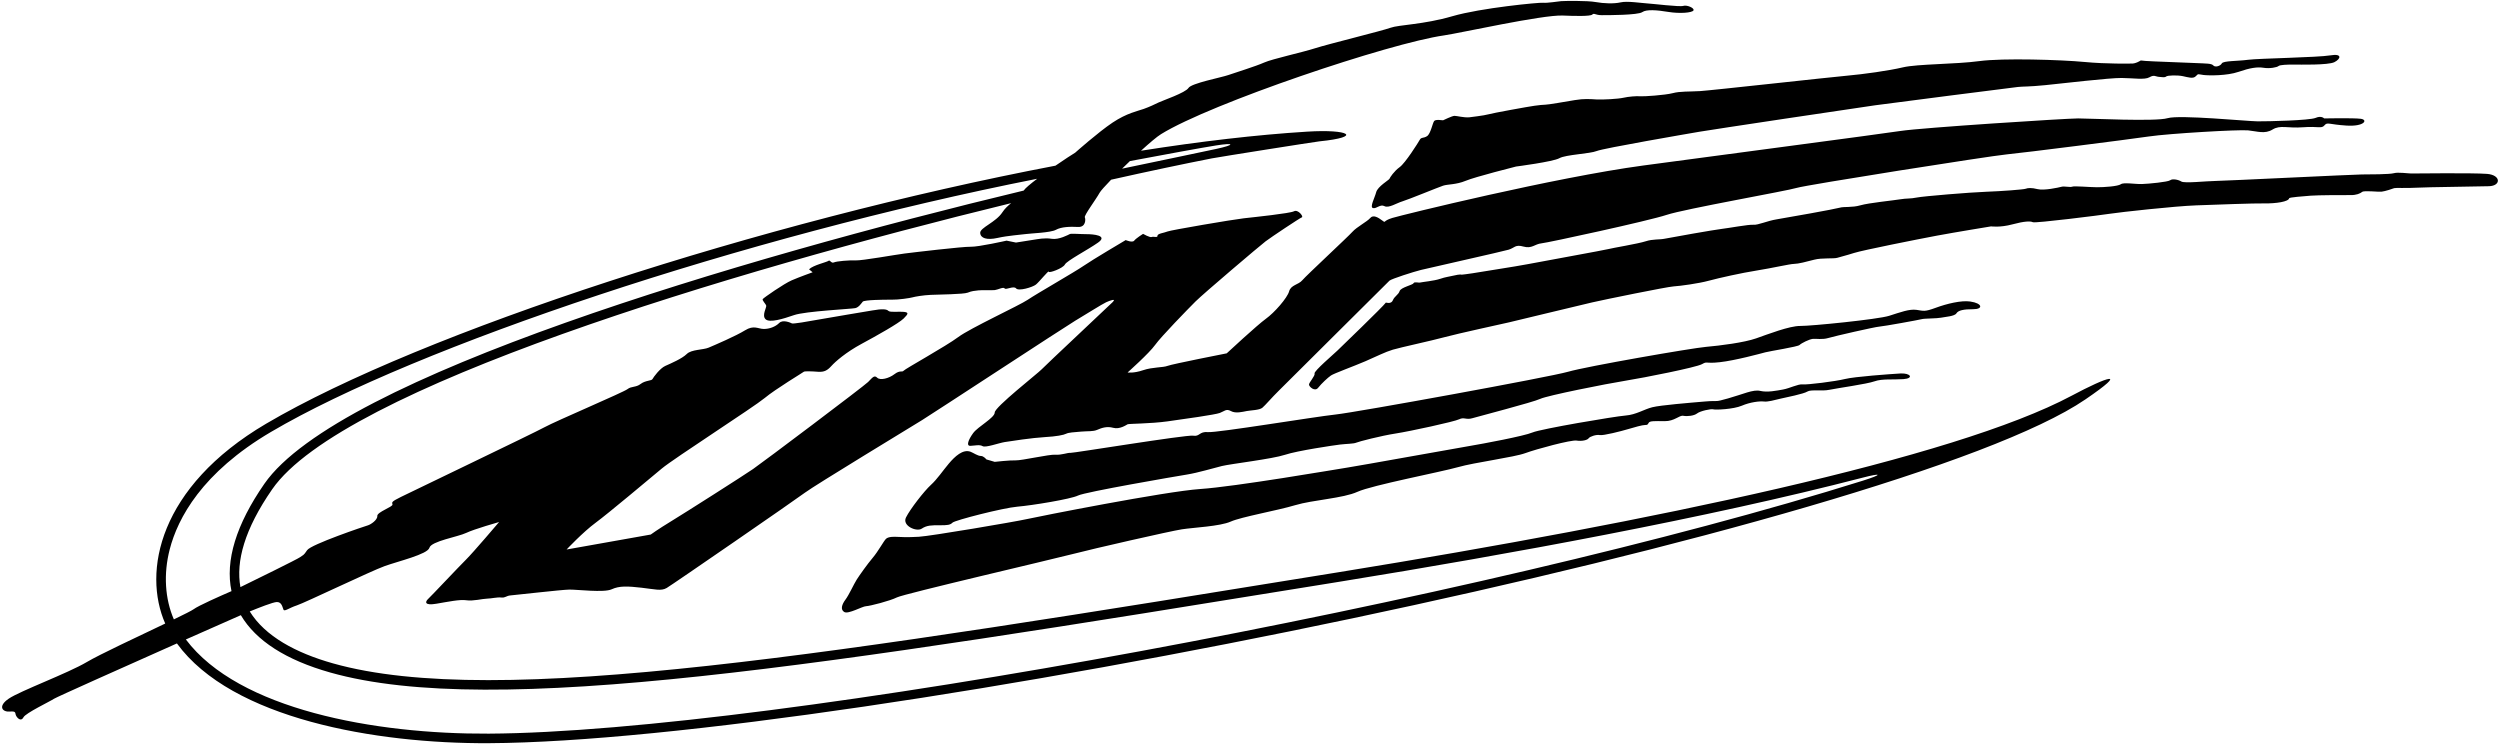 <?xml version="1.0" encoding="UTF-8"?>
<svg xmlns="http://www.w3.org/2000/svg" xmlns:xlink="http://www.w3.org/1999/xlink" width="524pt" height="156pt" viewBox="0 0 524 156" version="1.1">
<g id="surface1">
<path style=" stroke:none;fill-rule:nonzero;fill:rgb(0%,0%,0%);fill-opacity:1;" d="M 402.836 66.887 C 402.34 67.031 394.828 68.398 393.891 68.461 C 392.953 68.523 384.453 70.473 383.203 70.848 C 381.953 71.223 380.699 70.957 379.953 71.031 C 379.203 71.109 377.562 71.934 377.188 72.309 C 376.812 72.684 371.016 73.578 370.02 73.844 C 369.023 74.109 363.691 75.566 360.453 75.918 C 357.219 76.27 357.957 75.652 356.723 76.332 C 355.488 77.008 344.703 79.156 340.703 79.797 C 336.711 80.434 324.328 82.898 322.836 83.602 C 321.34 84.309 309.828 87.289 308.578 87.664 C 307.328 88.039 306.848 87.379 305.848 87.879 C 304.848 88.379 295.504 90.406 292.508 90.867 C 289.516 91.328 284.699 92.57 284.238 92.793 C 283.777 93.016 282.129 93.027 280.883 93.176 C 279.637 93.328 271.949 94.453 269.324 95.328 C 266.699 96.203 257.969 97.223 256.102 97.68 C 254.23 98.137 251.141 99.086 248.715 99.477 C 246.285 99.867 227.457 103.113 225.957 103.863 C 224.457 104.613 216.262 105.945 213.262 106.195 C 210.262 106.445 200.152 109.043 199.652 109.543 C 199.152 110.043 198.578 110.105 196.949 110.094 C 195.324 110.086 194.273 110.078 193.191 110.805 C 192.105 111.535 189.027 110.203 189.898 108.453 C 190.77 106.699 193.723 102.906 195.098 101.656 C 196.473 100.406 197.613 98.656 198.875 97.168 C 200.137 95.68 201.824 94.07 203.449 94.695 C 204.031 94.922 204.949 95.57 205.574 95.57 C 206.199 95.57 206.746 96.293 206.746 96.293 L 208.496 96.805 C 208.496 96.805 211.637 96.449 212.891 96.492 C 214.145 96.539 219.957 95.203 221.207 95.305 C 222.457 95.41 223.816 94.852 224.316 94.926 C 224.812 95.004 248.641 91.09 250.074 91.32 C 251.508 91.555 251.32 90.402 253.199 90.57 C 255.078 90.742 275.578 87.348 279.961 86.879 C 284.34 86.406 324.816 79.039 328.691 77.914 C 332.566 76.789 354.578 72.961 357.574 72.703 C 360.574 72.441 365.574 71.801 368.074 70.926 C 370.574 70.051 375.07 68.301 377.324 68.32 C 379.578 68.344 393.586 66.945 395.961 66.195 C 398.336 65.445 400.195 64.734 401.699 64.945 C 403.203 65.16 403.344 65.391 405.719 64.516 C 408.094 63.641 411.078 62.93 412.949 63.195 C 415.574 63.57 415.699 64.82 413.586 64.809 C 411.59 64.801 410.441 65.051 410.066 65.676 C 409.691 66.301 407.695 66.41 406.828 66.59 C 405.961 66.766 403.332 66.742 402.836 66.887 Z M 398.324 78.281 C 396.199 78.406 388.707 78.941 386.707 79.441 C 384.707 79.941 378.758 80.68 377.824 80.57 C 376.891 80.461 375.117 81.391 373.727 81.641 C 372.332 81.891 370.441 82.285 368.949 81.934 C 367.461 81.578 365.336 82.629 362.211 83.504 C 359.086 84.379 360.582 83.883 357.324 84.156 C 354.07 84.434 348.098 84.918 346.336 85.355 C 344.57 85.793 342.957 86.922 340.699 87.098 C 338.445 87.273 322.953 89.898 321.203 90.648 C 319.453 91.398 310.859 93.008 307.84 93.512 C 304.812 94.02 285.211 97.566 282.457 97.996 C 279.707 98.43 258.957 101.996 251.582 102.496 C 244.207 102.996 217.695 108.25 215.195 108.809 C 212.695 109.371 195.09 112.367 192.578 112.508 C 190.066 112.648 188.871 112.57 188.066 112.527 C 187.492 112.496 186.199 112.445 185.699 112.945 C 185.199 113.445 184.074 115.555 182.926 116.91 C 181.777 118.27 180.176 120.531 179.562 121.492 C 178.953 122.453 177.949 124.695 177.199 125.695 C 176.449 126.695 176.105 127.777 176.965 128.281 C 177.824 128.781 180.719 127.086 181.523 127.059 C 182.328 127.027 186.516 125.957 188.016 125.207 C 189.516 124.457 220.227 117.32 224.719 116.156 C 229.211 114.988 245.219 111.336 247.719 110.945 C 250.215 110.559 255.699 110.328 257.949 109.328 C 260.199 108.328 267.699 107.016 271.449 105.891 C 275.199 104.766 281.527 104.457 284.527 103.082 C 287.527 101.707 302.082 98.918 305.582 97.918 C 309.082 96.918 317.332 95.852 319.707 94.977 C 322.082 94.102 329.324 92.16 330.449 92.344 C 331.574 92.531 332.723 92.242 332.973 91.867 C 333.223 91.492 334.605 91.039 335.316 91.191 C 336.027 91.344 339.844 90.367 341.203 89.957 C 342.566 89.547 344.258 89.074 344.82 89.078 C 345.383 89.082 345.336 88.969 345.586 88.594 C 345.836 88.219 346.762 88.25 348.887 88.277 C 351.016 88.301 351.965 86.992 352.824 87.152 C 353.684 87.312 355.098 87.148 355.723 86.648 C 356.348 86.148 358.641 85.645 359.109 85.797 C 359.574 85.945 363.332 85.785 365.082 85.035 C 366.832 84.285 368.824 84.051 369.699 84.156 C 370.574 84.266 371.895 83.859 373.137 83.574 C 374.379 83.293 378.086 82.551 378.824 82.07 C 379.566 81.594 381.832 82.039 383.453 81.699 C 385.078 81.359 391.273 80.504 392.895 79.926 C 394.516 79.344 396.707 79.625 398.957 79.465 C 401.207 79.305 400.449 78.156 398.324 78.281 Z M 160.473 66.918 C 161.32 67.703 164.098 66.855 166.457 66.039 C 168.812 65.227 178.512 64.758 179.266 64.582 C 180.016 64.41 180.52 63.598 180.832 63.227 C 181.148 62.859 185.324 62.793 186.824 62.816 C 188.324 62.844 190.77 62.473 191.262 62.324 C 191.758 62.18 193.449 61.879 195.074 61.805 C 196.699 61.727 201.98 61.691 202.848 61.336 C 203.715 60.977 204.266 60.961 205.07 60.863 C 205.879 60.77 207.902 60.871 208.52 60.801 C 209.137 60.734 210.324 60.078 210.574 60.453 C 210.824 60.828 212.48 59.828 212.98 60.453 C 213.48 61.078 216.418 60.215 217.129 59.645 C 217.84 59.078 219.824 56.57 219.824 56.945 C 219.824 57.32 222.797 56.242 223.199 55.445 C 223.602 54.648 228.039 52.34 230.164 50.84 C 232.289 49.34 229.137 49.082 227.762 49.082 C 226.387 49.082 224.535 48.91 224.242 49.055 C 223.949 49.195 221.953 50.297 220.445 50.055 C 218.941 49.812 217.586 50.117 216.711 50.242 C 215.832 50.363 212.949 50.84 212.949 50.84 L 210.977 50.438 C 210.977 50.438 205.094 51.766 203.461 51.719 C 201.828 51.672 191.449 52.902 189.574 53.141 C 187.699 53.379 180.719 54.641 179.336 54.582 C 177.949 54.523 175.363 54.742 174.785 55.004 C 174.211 55.262 173.977 54.387 173.652 54.668 C 173.324 54.945 170.449 55.57 169.574 56.445 L 170.324 57.07 C 170.324 57.07 167.566 58.055 165.945 58.754 C 164.324 59.453 160.047 62.426 159.871 62.688 C 159.699 62.945 160.504 63.695 160.602 64.07 C 160.699 64.445 159.625 66.137 160.473 66.918 Z M 437.09 83.723 C 397.949 110.445 177.996 155.367 102.449 155.773 C 78.715 155.898 48.582 150.656 37.082 134.863 C 25.82 139.871 11.82 146.125 11.328 146.457 C 10.512 147.012 5.367 149.457 4.922 150.344 C 4.473 151.227 3.746 150.672 3.402 150.066 C 3.059 149.461 3.543 149.02 2.043 149.145 C 0.543 149.27 -0.551 148.07 1.824 146.445 C 4.199 144.82 14.227 141.121 18.227 138.746 C 20.824 137.203 28.914 133.426 34.629 130.695 C 29.867 119.855 33.242 102.078 55.781 88.809 C 88.395 69.617 159.766 46.441 221.23 34.723 C 223.035 33.48 224.68 32.406 225.363 31.996 C 225.363 31.996 230.199 27.695 233.199 25.695 C 236.199 23.695 238.461 23.281 239.707 22.836 C 240.953 22.391 241.984 21.898 242.84 21.48 C 243.695 21.066 248.477 19.438 249.102 18.438 C 249.727 17.438 255.965 16.254 257.457 15.73 C 258.953 15.211 263.223 13.887 264.965 13.109 C 266.703 12.336 272.898 11 275.648 10.113 C 278.395 9.23 289.711 6.461 291.449 5.82 C 293.188 5.184 298.391 5.156 304.391 3.406 C 310.391 1.656 322.699 0.48 323.449 0.578 C 324.199 0.676 326.578 0.297 327.207 0.242 C 327.836 0.188 332.695 0.109 334.445 0.43 C 336.195 0.746 338.324 0.812 339.699 0.492 C 341.074 0.176 344.074 0.648 345.199 0.711 C 346.324 0.766 352.07 1.484 352.82 1.234 C 353.574 0.988 355.203 1.68 354.953 2.18 C 354.703 2.68 352.066 2.891 349.691 2.5 C 347.316 2.109 345.082 1.922 344.207 2.547 C 343.332 3.172 337.07 3.191 335.695 3.18 C 334.32 3.168 334.152 2.66 333.738 3.055 C 333.324 3.445 329.984 3.359 327.574 3.258 C 323.324 3.07 305.844 6.973 302.707 7.414 C 291.242 9.039 253.801 21.648 243.352 28.117 C 242.496 28.645 240.918 29.984 239.152 31.594 C 251.551 29.641 263.305 28.258 273.949 27.594 C 282.906 27.035 285.652 28.711 276.562 29.625 C 275.598 29.723 255.453 32.91 253.992 33.199 C 247.922 34.391 240.785 35.895 232.887 37.668 C 231.621 38.977 230.691 40.016 230.477 40.406 C 229.727 41.781 227.184 45.164 227.379 45.555 C 227.574 45.945 227.602 47.664 225.949 47.57 C 224.301 47.48 222.453 47.539 221.328 48.164 C 220.203 48.789 215.965 48.91 214.957 49.062 C 213.953 49.211 211.328 49.371 209.078 49.871 C 206.828 50.371 205.508 49.93 205.449 48.82 C 205.391 47.715 208.734 46.609 210.109 44.484 C 210.59 43.742 211.266 43.117 211.938 42.578 C 152.879 56.98 71.727 81.367 57.055 102.547 C 51.238 110.938 49.422 117.68 50.391 123.059 C 52.988 121.789 62.391 117.188 62.914 116.777 C 63.523 116.301 63.586 116.531 64.375 115.32 C 65.16 114.109 76.492 110.285 77.098 110.117 C 77.699 109.949 79.148 108.98 79.082 108.148 C 79.016 107.316 82.387 106.238 82.262 105.738 C 82.137 105.238 82.023 105.164 84.023 104.164 C 86.023 103.164 111.77 90.836 114.152 89.535 C 116.531 88.234 130.711 82.211 131.516 81.566 C 132.32 80.922 133.289 81.242 134.277 80.477 C 135.27 79.711 136.578 79.836 136.762 79.453 C 136.949 79.07 138.324 77.195 139.449 76.695 C 140.574 76.195 142.969 75.168 143.949 74.195 C 144.934 73.223 147.352 73.359 148.527 72.867 C 149.703 72.375 154.301 70.395 156.156 69.238 C 158.016 68.082 158.875 68.934 160.07 68.949 C 161.262 68.965 162.535 68.488 163.324 67.695 C 164.113 66.906 165.746 67.664 165.996 67.789 C 166.246 67.914 169.195 67.422 171.824 66.938 C 174.449 66.453 180.699 65.445 182.824 65.07 C 184.949 64.695 185.828 64.781 186.203 65.156 C 186.578 65.531 188.453 65.25 189.453 65.367 C 190.453 65.484 190.453 65.734 189.414 66.754 C 188.371 67.773 183.828 70.328 180.578 72.078 C 177.328 73.828 175.094 75.785 174.266 76.703 C 173.438 77.621 172.777 78.023 171.449 77.922 C 170.121 77.82 168.625 77.773 168.477 77.922 C 168.324 78.07 162.535 81.547 160.285 83.422 C 158.035 85.297 141.281 96.07 138.73 98.191 C 136.18 100.309 127.52 107.594 124.859 109.555 C 122.199 111.512 118.758 115.176 118.758 115.176 L 136.398 112.039 C 136.398 112.039 137.844 110.977 140.719 109.227 C 143.594 107.477 155.824 99.695 157.824 98.32 C 159.824 96.945 181.074 80.945 181.949 80.07 C 182.824 79.195 183.23 78.535 183.855 79.16 C 184.48 79.785 186.305 79.328 187.477 78.426 C 188.648 77.523 189.094 78.086 189.398 77.703 C 189.699 77.32 198.34 72.531 200.84 70.656 C 203.34 68.781 213.633 64.043 215.426 62.824 C 217.219 61.602 225.297 56.988 227.105 55.734 C 228.914 54.477 235.949 50.32 235.949 50.32 C 235.949 50.32 237.355 50.934 237.73 50.438 C 238.105 49.945 239.586 49.016 239.586 49.016 C 239.586 49.016 241.02 49.844 241.398 49.676 C 241.773 49.508 242.652 49.891 242.613 49.418 C 242.574 48.945 244.098 48.797 244.711 48.52 C 245.324 48.242 258.449 46.004 260.699 45.754 C 262.949 45.504 270.383 44.73 271.23 44.281 C 272.074 43.832 273.285 45.414 272.867 45.555 C 272.449 45.695 266.375 49.742 265.27 50.582 C 264.164 51.422 252.199 61.57 250.574 63.195 C 248.949 64.82 243.355 70.559 242.105 72.309 C 240.855 74.059 236.344 78.07 236.344 78.07 C 236.344 78.07 237.602 78.277 239.598 77.594 C 241.59 76.914 243.73 77.07 244.727 76.684 C 245.727 76.297 257.121 74.059 257.121 74.059 C 257.121 74.059 263.539 68.098 265.324 66.82 C 267.109 65.547 269.824 62.445 270.199 61.07 C 270.574 59.695 272.148 59.715 272.977 58.727 C 273.801 57.742 282.555 49.621 283.465 48.59 C 284.379 47.562 286.574 46.445 287.199 45.695 C 287.824 44.945 288.871 45.578 289.707 46.211 C 290.543 46.844 289.719 46.32 291.836 45.68 C 293.953 45.039 325.824 37.195 344.449 34.688 C 360.266 32.555 393.824 28.141 398.324 27.453 C 402.824 26.762 433.074 24.82 435.574 24.82 C 438.074 24.82 451.824 25.52 454.324 24.77 C 456.824 24.02 471.066 25.418 473.195 25.434 C 475.328 25.449 484.098 25.246 485.344 24.711 C 486.586 24.176 487.137 24.82 487.137 24.82 C 487.137 24.82 493.258 24.695 494.82 24.898 C 496.383 25.105 495.578 26.562 491.82 26.32 C 488.059 26.082 487.828 25.527 487.203 26.277 C 486.578 27.027 485.949 26.426 482.699 26.676 C 479.449 26.926 477.953 26.148 476.328 27.148 C 474.703 28.148 473.129 27.52 471.199 27.324 C 469.27 27.129 454.641 27.98 450.391 28.605 C 446.141 29.23 424.336 32 420.578 32.363 C 416.82 32.727 378.574 38.762 376.574 39.387 C 374.574 40.012 353.078 43.789 349.328 45.039 C 345.578 46.289 324.473 50.867 323.086 51.004 C 321.695 51.145 321.078 52.184 319.328 51.684 C 317.578 51.184 317.457 51.961 316.207 52.336 C 314.957 52.711 299.387 56.191 297.828 56.582 C 296.27 56.969 291.652 58.449 291.238 58.824 C 290.824 59.195 269.547 80.418 268.059 81.867 C 266.574 83.32 265.188 84.969 264.586 85.469 C 263.98 85.973 262.203 85.988 261.328 86.152 C 260.453 86.316 258.992 86.719 257.996 86.16 C 257 85.602 256.637 86.199 255.664 86.559 C 254.691 86.918 248.324 87.82 244.699 88.32 C 241.074 88.82 236.617 88.789 236.344 88.93 C 236.074 89.07 234.699 90.047 233.32 89.668 C 231.941 89.289 230.84 89.723 229.965 90.098 C 229.09 90.473 228.145 90.336 226.641 90.461 C 225.133 90.59 223.965 90.648 223.457 90.914 C 222.945 91.176 221.473 91.48 218.949 91.621 C 216.426 91.762 211.84 92.453 210.586 92.656 C 209.328 92.859 206.578 93.887 205.953 93.512 C 205.328 93.137 204.328 93.41 203.395 93.449 C 202.461 93.488 202.973 92.156 203.973 90.781 C 204.973 89.406 208.496 87.578 208.496 86.453 C 208.496 85.328 217.488 78.301 218.344 77.402 C 219.195 76.504 232.23 64.293 233.176 63.359 C 234.121 62.43 232.605 63.012 231.844 63.355 C 231.078 63.699 227.422 66 225.348 67.234 C 223.277 68.469 195.516 86.668 193.285 88.043 C 191.055 89.418 170.73 101.754 168.73 103.254 C 166.73 104.754 140.898 122.566 139.73 123.246 C 138.559 123.922 137.32 123.512 134.449 123.184 C 131.574 122.859 129.828 122.766 128.203 123.516 C 126.578 124.266 120.949 123.551 119.324 123.578 C 117.699 123.605 107.965 124.727 107.02 124.797 C 106.078 124.871 105.945 125.34 105.066 125.238 C 104.191 125.141 103.016 125.461 102.078 125.477 C 101.145 125.492 99.141 126.031 97.762 125.816 C 96.387 125.605 93.957 126.121 91.457 126.543 C 88.953 126.969 89.07 126.152 89.734 125.539 C 90.398 124.93 96.137 118.82 97.676 117.297 C 99.215 115.773 104.613 109.414 104.613 109.414 C 104.613 109.414 99.391 110.895 97.703 111.703 C 96.016 112.516 90.383 113.434 90.008 114.809 C 89.633 116.184 83.473 117.625 80.59 118.668 C 77.707 119.707 63.883 126.352 62.223 126.887 C 60.566 127.426 59.633 128.25 59.418 127.785 C 59.199 127.32 59.082 126.168 58.031 126.184 C 57.227 126.195 54.152 127.426 52.348 128.16 C 55.559 133.359 61.988 136.84 69.781 139.039 C 104.141 148.734 174.777 137.09 280.859 119.891 C 346.234 109.289 409.566 96.09 434.195 82.953 C 441.695 78.953 446.516 77.289 437.09 83.723 Z M 235.188 35.352 C 243.141 33.684 251.738 31.906 254.922 31.215 C 258.969 30.336 258.758 29.875 254.922 30.48 C 251.836 30.969 244.207 32.375 236.832 33.762 C 236.273 34.293 235.723 34.828 235.188 35.352 Z M 40.578 127.699 C 41.57 126.949 46.273 124.875 48.52 123.902 C 47.176 117.516 49.48 109.965 55.41 101.406 C 70.895 79.062 155.109 54.223 214.559 39.945 C 214.895 39.445 216.004 38.52 217.398 37.469 C 156.035 49.59 87.281 72.594 56.797 90.535 C 42.305 99.062 37.258 108.625 35.574 115.141 C 34.242 120.301 34.574 125.527 36.441 129.824 C 38.625 128.77 40.211 127.973 40.578 127.699 Z M 390.43 100.113 C 357.77 108.594 316.203 116.184 281.18 121.863 L 277.25 122.5 C 172.68 139.457 103.598 150.66 69.238 140.965 C 59.926 138.336 53.641 134.293 50.48 128.938 C 48.84 129.652 44.344 131.641 38.957 134.031 C 49.992 148.719 78.559 153.902 102.438 153.773 C 161.953 153.453 311.07 125.68 390.465 100.746 C 394.609 99.449 394.535 99.047 390.43 100.113 Z M 343.766 20.18 C 343.074 20.109 341.352 20.238 340.266 20.488 C 339.184 20.738 335.969 20.918 334.613 20.844 C 333.258 20.766 332.016 20.652 330.09 20.98 C 328.164 21.305 324.418 21.953 323.93 21.941 C 323.438 21.934 322.609 22.043 321.594 22.172 C 320.578 22.301 312.699 23.73 311.941 23.969 C 311.184 24.207 307.938 24.59 307.938 24.59 C 306.824 24.68 305.367 24.281 304.867 24.281 C 304.367 24.281 302.531 25.195 302.465 25.215 C 302.398 25.234 300.957 24.961 300.613 25.352 C 300.273 25.742 299.875 28.031 299.117 28.531 C 298.355 29.031 297.898 28.711 297.582 29.301 C 297.266 29.887 294.539 34.199 293.371 35.031 C 292.207 35.867 291.32 37.215 291.238 37.465 C 291.156 37.715 288.758 39.086 288.449 40.281 C 288.145 41.473 287.047 43.43 287.781 43.613 C 288.52 43.797 289.285 42.734 290.18 43.207 C 291.07 43.68 292.742 42.559 293.957 42.199 C 295.172 41.84 301.465 39.254 302.465 38.922 C 303.465 38.59 305.199 38.73 307.199 37.898 C 309.199 37.062 317.762 34.906 317.762 34.906 C 317.762 34.906 325.52 33.906 326.852 33.156 C 328.184 32.406 333.262 32.234 334.68 31.652 C 336.094 31.066 353.781 28.031 356.199 27.613 C 358.617 27.195 389.371 22.578 393.02 22.07 C 396.664 21.566 421.824 18.355 422.938 18.23 C 424.051 18.105 425.199 18.199 428.684 17.848 C 432.168 17.492 442.199 16.316 444.68 16.344 C 447.156 16.367 449.527 16.777 450.527 16.195 C 451.527 15.613 451.77 16.051 452.531 16.113 C 453.297 16.176 453.723 16.285 454.031 16.031 C 454.344 15.777 456.371 15.727 457.504 15.961 C 458.641 16.199 459.695 16.57 460.246 15.969 C 460.801 15.363 460.695 15.574 461.844 15.715 C 462.988 15.855 466.77 15.895 469.188 15.062 C 471.605 14.227 473.129 13.996 474.438 14.207 C 475.742 14.422 477.281 14.113 477.57 13.844 C 477.859 13.574 479.535 13.531 480.762 13.535 C 481.992 13.539 487.957 13.684 489.281 13.031 C 490.609 12.375 491.031 11.164 488.438 11.605 C 485.84 12.047 473.359 12.238 471.199 12.531 C 469.039 12.824 465.984 12.727 465.691 13.289 C 465.398 13.855 464.285 14.164 463.91 13.719 C 463.535 13.27 462.367 13.328 460.426 13.227 C 458.488 13.121 450.668 12.871 449.672 12.77 C 448.676 12.664 448.703 12.676 448.703 12.676 C 448.703 12.676 447.602 13.406 446.688 13.32 C 446.688 13.32 441.613 13.441 436.844 12.984 C 432.074 12.527 419.762 12.141 414.848 12.809 C 409.93 13.477 401.883 13.398 398.867 14.113 C 395.848 14.828 390.527 15.562 387.18 15.859 C 383.828 16.156 358.695 18.949 356.34 19.094 C 353.98 19.234 352.18 19.109 350.594 19.527 C 349.012 19.941 344.453 20.25 343.766 20.18 Z M 521.281 36.445 C 518.344 36.215 505.949 36.363 505.367 36.363 C 504.781 36.363 502.598 36.051 501.762 36.301 C 500.93 36.551 496.512 36.566 495.012 36.566 C 493.512 36.566 466.449 37.898 464.43 37.926 C 462.41 37.949 457.879 38.465 457.211 38.047 C 456.547 37.629 455.312 37.422 454.867 37.781 C 454.422 38.137 450.367 38.531 448.93 38.574 C 447.492 38.613 445.125 38.18 444.531 38.613 C 443.941 39.047 441.031 39.258 439.512 39.246 C 437.988 39.238 434.754 38.941 434.344 39.125 C 433.934 39.309 432.699 38.98 432.098 39.145 C 431.492 39.309 428.43 39.98 427.094 39.645 C 425.762 39.312 425.027 39.391 424.598 39.559 C 424.164 39.73 419.531 40.078 416.266 40.195 C 412.996 40.312 403.117 41.125 401.766 41.402 C 400.41 41.684 399.617 41.547 398.266 41.777 C 396.91 42.008 391.715 42.52 389.949 43.031 C 388.184 43.543 386.484 43.266 385.617 43.531 C 384.75 43.797 374.523 45.633 372.438 45.965 C 370.355 46.301 368.52 47.195 367.52 47.109 C 366.52 47.027 362.273 47.82 360.934 47.969 C 359.59 48.113 350.031 49.797 348.934 50.031 C 347.84 50.266 346.441 50.078 344.934 50.574 C 343.43 51.074 337.699 52.027 337.184 52.191 C 336.672 52.355 322.621 54.898 320.27 55.359 C 317.922 55.824 309.02 57.188 308.59 57.285 C 308.156 57.379 306.031 57.621 306.262 57.578 C 306.492 57.539 305.945 57.457 304.773 57.746 C 303.602 58.031 303.094 58.02 301.836 58.449 C 300.578 58.879 298.035 59.113 297.68 59.215 C 297.324 59.312 296.457 58.992 296.281 59.363 C 296.109 59.734 293.609 60.234 293.359 61.016 C 293.105 61.797 292.285 62.082 291.941 62.941 C 291.598 63.805 290.488 63.414 290.488 63.414 C 289.82 64.332 281.078 72.742 280.328 73.473 C 279.582 74.203 275.379 77.777 275.531 78.281 C 275.688 78.785 274.355 80.168 274.367 80.613 C 274.379 81.059 275.59 82.164 276.281 81.281 C 276.977 80.395 278.309 79.152 278.969 78.703 C 279.629 78.254 283.703 76.785 286.195 75.711 C 288.688 74.637 290.293 73.781 291.949 73.289 C 293.602 72.797 300.02 71.422 302.77 70.672 C 305.52 69.922 315.203 67.816 316.285 67.566 C 317.367 67.316 331.117 63.984 333.684 63.391 C 336.25 62.797 349.391 60.117 350.781 60.031 C 352.176 59.945 356.027 59.422 358.176 58.836 C 360.328 58.254 365.039 57.203 368.203 56.703 C 371.371 56.203 375.203 55.312 376.039 55.312 C 376.871 55.312 378.711 54.848 380.273 54.43 C 381.836 54.012 384.391 54.27 385.117 54.031 C 385.844 53.793 386.781 53.605 388.613 53.02 C 390.445 52.434 402.051 50.129 405.945 49.398 C 409.84 48.672 417.336 47.449 417.336 47.449 C 417.336 47.449 419.223 47.723 421.781 47.031 C 424.344 46.34 425.586 46.324 426.086 46.574 C 426.586 46.824 440.195 45.117 442.266 44.797 C 444.332 44.473 455.867 43.203 460.348 43.043 C 464.824 42.887 472.34 42.594 474.68 42.633 C 477.02 42.668 479.699 42.281 479.812 41.547 C 479.84 41.359 482.863 41.125 484.344 41.012 C 485.824 40.895 491.426 40.875 492.68 40.891 C 493.934 40.906 494.672 40.562 495.113 40.223 C 495.555 39.887 498.441 40.254 499.18 40.176 C 499.918 40.098 501.617 39.531 501.824 39.434 C 502.035 39.336 504.449 39.469 506.594 39.34 C 508.742 39.211 519.098 39.117 521.684 39.031 C 524.266 38.949 524.223 36.68 521.281 36.445 "/>
</g>
</svg>
